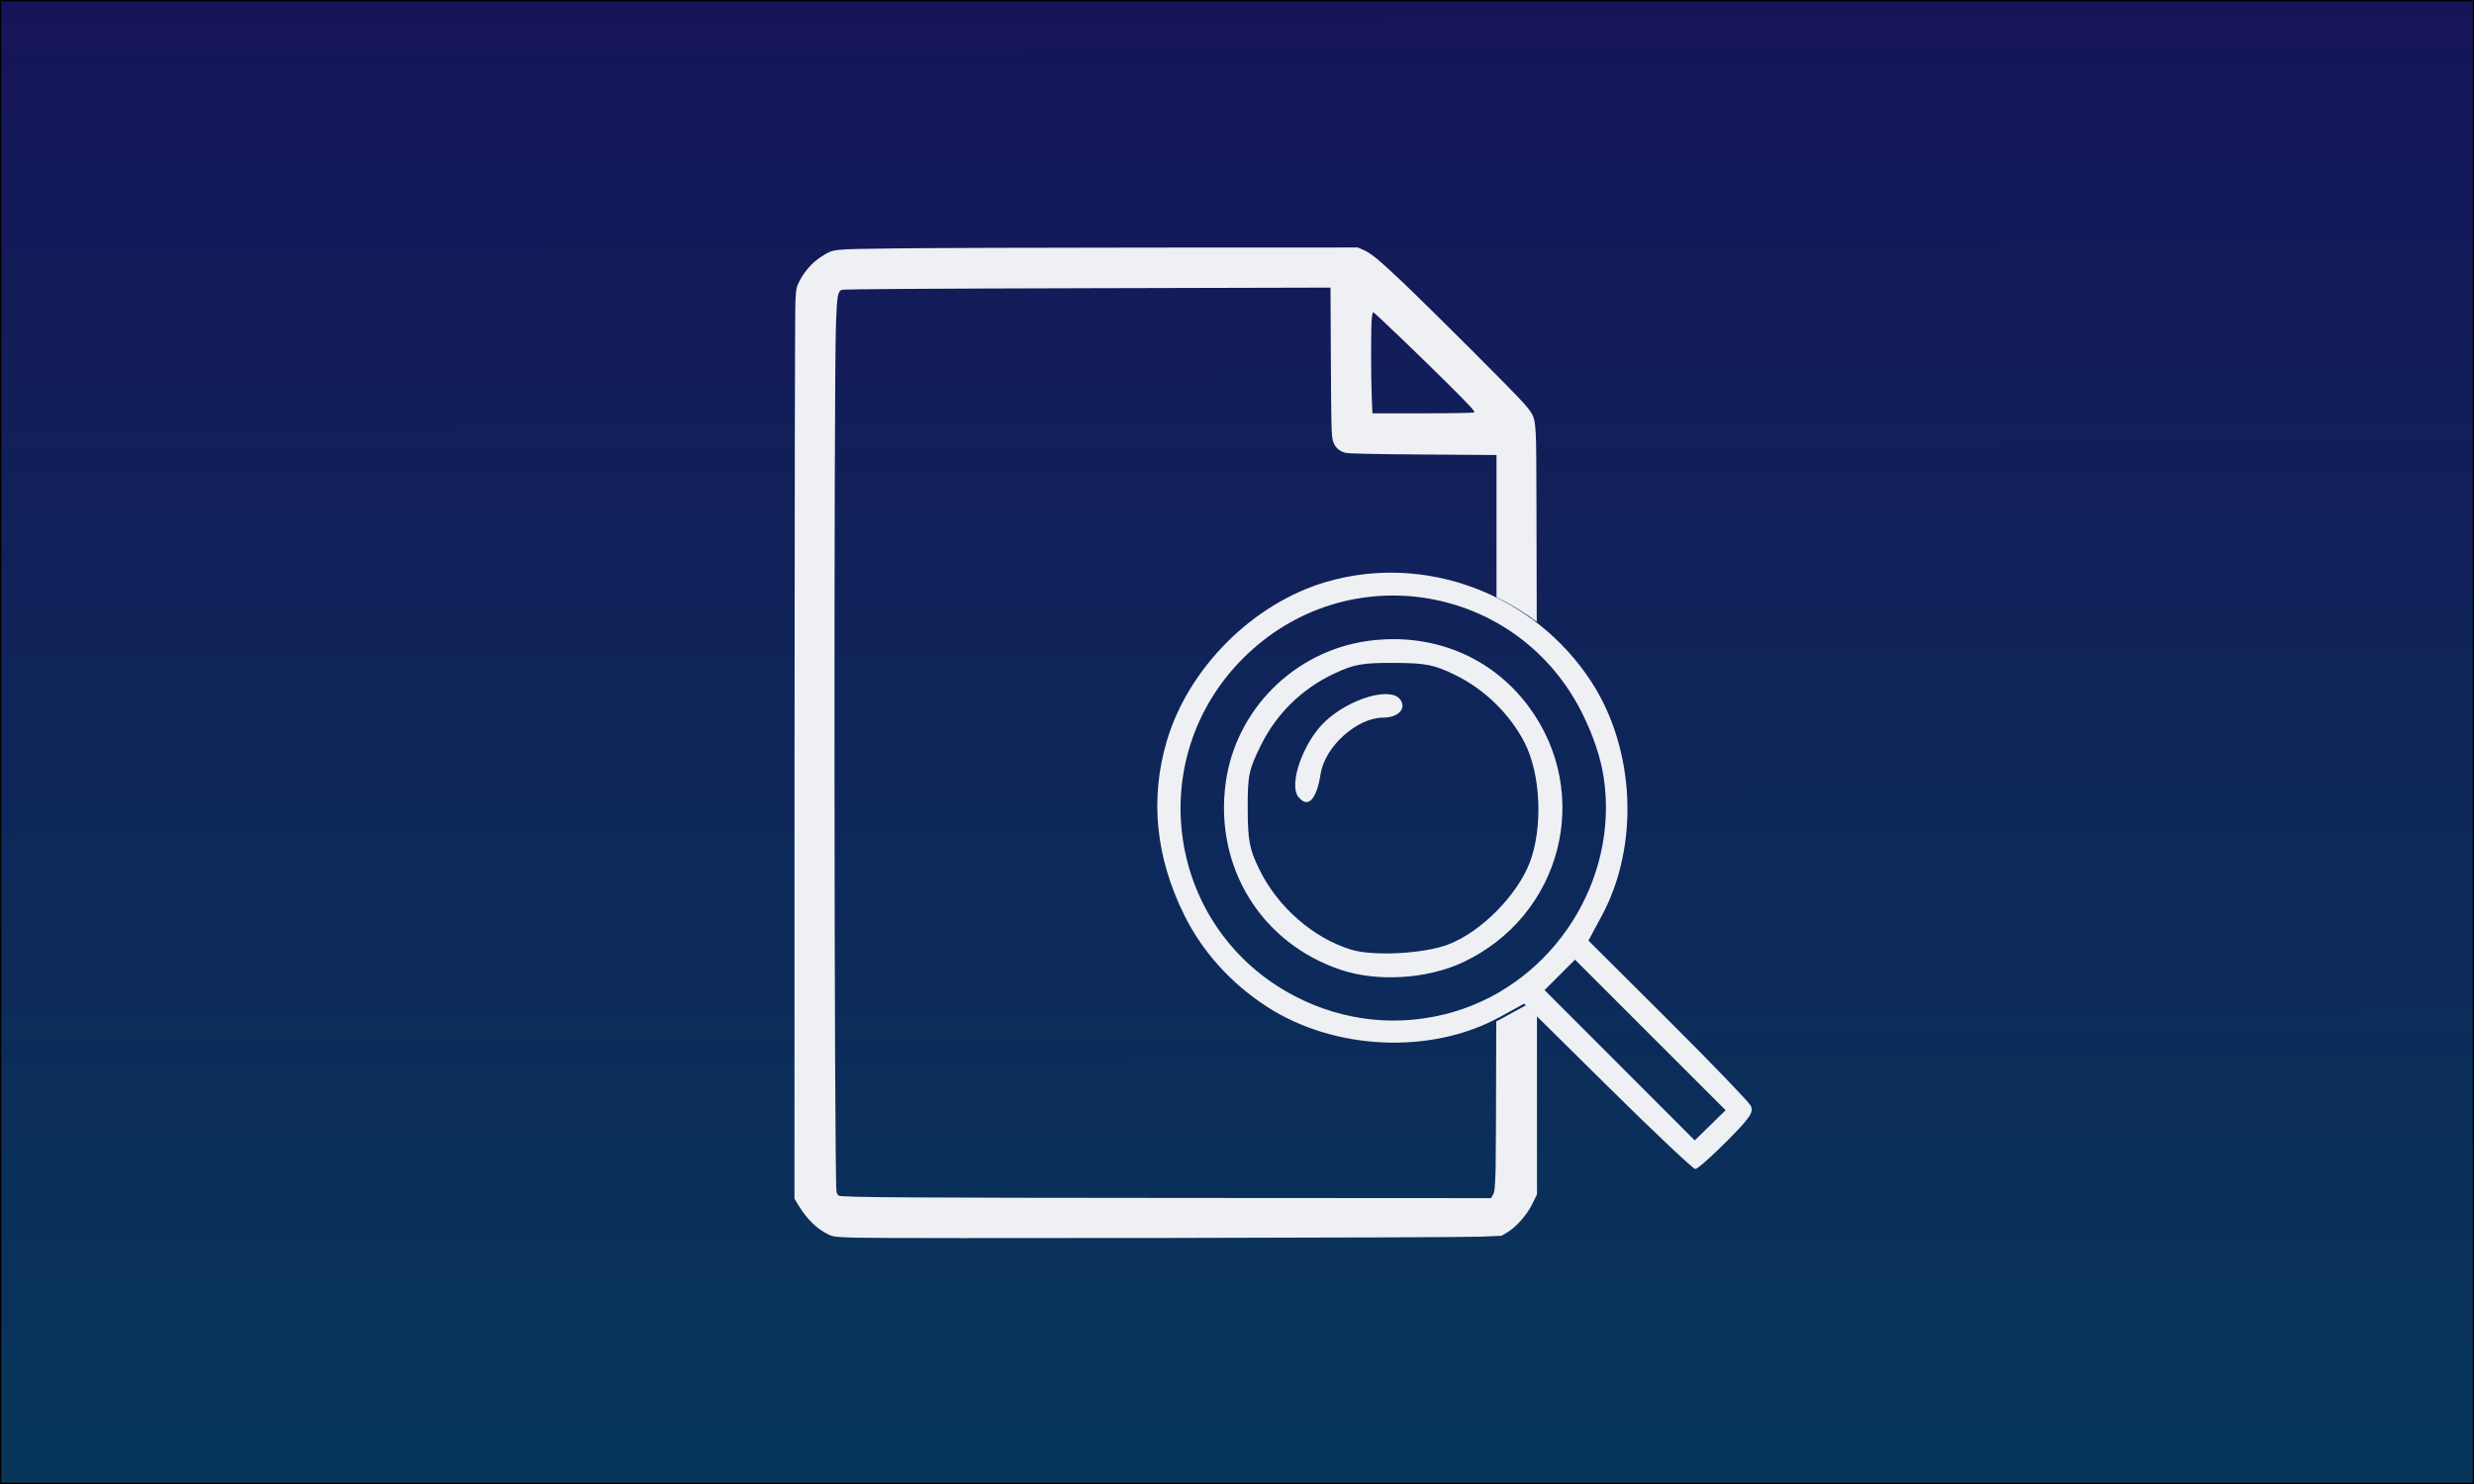 <?xml version="1.0" encoding="UTF-8" standalone="no"?>
<svg
   xmlns:dc="http://purl.org/dc/elements/1.1/"
   xmlns:cc="http://creativecommons.org/ns#"
   xmlns:rdf="http://www.w3.org/1999/02/22-rdf-syntax-ns#"
   xmlns:svg="http://www.w3.org/2000/svg"
   xmlns="http://www.w3.org/2000/svg"
   xmlns:xlink="http://www.w3.org/1999/xlink"
   xmlns:sodipodi="http://sodipodi.sourceforge.net/DTD/sodipodi-0.dtd"
   xmlns:inkscape="http://www.inkscape.org/namespaces/inkscape"
   width="500mm"
   height="300mm"
   viewBox="0 0 500 300"
   version="1.1"
   id="svg8"
   inkscape:version="1.0.2 (1.0.2+r75+1)"
   sodipodi:docname="fig_research.svg"
   inkscape:export-filename="/home/fverdugo/Documents/webpage/_assets/fig_research.png"
   inkscape:export-xdpi="25.356895"
   inkscape:export-ydpi="25.356895">
  <rect x="0" y="0" width="500" height="300" fill="#808080" stroke="none"/>
  <defs
     id="defs2">
    <linearGradient
       inkscape:collect="always"
       id="linearGradient853">
      <stop
         style="stop-color:#161559;stop-opacity:1"
         offset="0"
         id="stop849" />
      <stop
         style="stop-color:#07365a;stop-opacity:1"
         offset="1"
         id="stop851" />
    </linearGradient>
    <linearGradient
       inkscape:collect="always"
       xlink:href="#linearGradient853"
       id="linearGradient855"
       x1="255.717"
       y1="0"
       x2="256.328"
       y2="300"
       gradientUnits="userSpaceOnUse" />
  </defs>
  <sodipodi:namedview
     id="base"
     pagecolor="#ffffff"
     bordercolor="#666666"
     borderopacity="1.0"
     inkscape:pageopacity="0.0"
     inkscape:pageshadow="2"
     inkscape:zoom="0.24748737"
     inkscape:cx="-201.76648"
     inkscape:cy="718.96833"
     inkscape:document-units="mm"
     inkscape:current-layer="layer1"
     inkscape:document-rotation="0"
     showgrid="false"
     inkscape:snap-bbox="false"
     inkscape:snap-page="true"
     inkscape:window-width="1920"
     inkscape:window-height="1025"
     inkscape:window-x="0"
     inkscape:window-y="27"
     inkscape:window-maximized="1"
     inkscape:snap-global="false" />
  <g
     inkscape:label="Layer 1"
     inkscape:groupmode="layer"
     id="layer1"
     style="display:inline">
    <rect
       style="fill:url(#linearGradient855);fill-opacity:1;stroke:#000000;stroke-width:0.51;stroke-linecap:round"
       id="rect833"
       width="500"
       height="300"
       x="0"
       y="0" />
  </g>
  <g
     inkscape:groupmode="layer"
     id="layer2"
     inkscape:label="Layer 2">
    <g
       id="g840"
       transform="matrix(0.836,0,0,0.836,26.267,24.565)">
      <path
         style="fill:#eff0f4;fill-opacity:1;stroke-width:0.983"
         d="m 357.245,233.309 -20.211,-19.987 -5.9,3.236 c -16.6,9.105 -39.95,8.066 -56.267,-2.502 -8.718,-5.647 -15.619,-13.303 -20.022,-22.215 -6.886,-13.936 -8.302,-28.049 -4.212,-41.978 5.198,-17.701 20.822,-33.325 38.523,-38.523 24.007,-7.05 50.379,2.906 64.193,24.234 10.545,16.28 11.571,39.542 2.489,56.428 l -3.26,6.061 19.085,19.013 c 10.497,10.457 19.544,19.842 20.105,20.855 0.864,1.559 -0.007,2.878 -5.69,8.604 -3.691,3.719 -7.141,6.762 -7.666,6.762 -0.526,0 -10.051,-8.994 -21.167,-19.987 z m 10.299,-12.427 -18.206,-18.206 -3.681,3.681 -3.681,3.681 18.152,18.172 18.152,18.172 3.735,-3.647 3.735,-3.647 z m -47.439,-5.614 c 24.088,-7.141 39.877,-31.854 36.171,-56.614 -0.699,-4.669 -2.427,-9.906 -5.009,-15.18 -15.574,-31.806 -57.124,-38.72 -82.171,-13.673 -24.533,24.533 -18.352,65.486 12.316,81.602 12.071,6.343 25.731,7.708 38.694,3.865 z m -27.224,-10.083 c -19.364,-6.397 -30.781,-24.877 -27.989,-45.302 2.414,-17.653 16.565,-31.786 34.315,-34.269 15.506,-2.169 29.999,3.754 38.975,15.926 15.565,21.109 7.93,50.602 -15.999,61.8 -8.545,3.999 -20.505,4.752 -29.302,1.846 z m 25.679,-6.13 c 7.946,-2.969 16.842,-11.917 19.882,-19.998 3.173,-8.434 2.599,-21.286 -1.289,-28.847 -3.589,-6.98 -9.76,-12.981 -16.897,-16.431 -5.07,-2.451 -7.004,-2.828 -14.688,-2.863 -7.579,-0.033 -9.651,0.335 -14.43,2.576 -7.816,3.664 -13.985,9.704 -17.773,17.404 -2.905,5.903 -3.192,7.302 -3.155,15.362 0.033,7.626 0.421,9.654 2.76,14.488 4.426,9.149 13.042,16.698 22.274,19.517 5.298,1.617 17.44,0.989 23.316,-1.207 z m -36.063,-35.687 c -2.511,-3.025 1.173,-13.416 6.511,-18.368 5.851,-5.428 15.511,-8.316 17.957,-5.369 1.819,2.192 -0.253,4.519 -4.024,4.519 -6.258,0 -14.03,6.959 -15.076,13.499 -1.017,6.357 -3.045,8.518 -5.368,5.718 z"
         id="path851" />
      <path
         id="path855"
         style="fill:#eff0f4;fill-opacity:1;stroke-width:0.923"
         d="m 1120.17,114.957 -185.697,0.072 c -102.134,0.04 -209.16,0.391 -237.838,0.781 -58.17,0.792 -54.493,0.364 -66.209,7.695 -7.329,4.586 -14.819,12.853 -19.199,21.189 -3.309,6.296 -3.451,6.966 -4.178,19.537 -0.414,7.159 -0.776,194.306 -0.803,415.883 l -0.051,402.867 4.145,6.725 c 7.452,12.087 16.193,20.623 26.158,25.545 5.059,2.498 5.865,2.603 25.068,3.258 26.858,0.916 547.488,0.069 571.031,-0.93 l 18.705,-0.793 5.158,-3.102 c 8.336,-5.012 17.902,-15.904 22.861,-26.031 l 4.246,-8.67 -0.025,-163.123 -9.715,-9.607 -22.299,12.23 c -1.692,0.928 -3.406,1.825 -5.135,2.697 -0.141,74.155 -0.338,127.48 -0.555,134.07 -0.607,18.414 -0.935,21.661 -2.449,24.225 l -1.748,2.961 -275.043,-0.162 c -259.757,-0.153 -316.349,-0.519 -319.934,-2.072 -0.836,-0.362 -1.793,-1.98 -2.127,-3.596 -2.149,-10.405 -2.576,-738.046 -0.465,-792.898 0.958,-24.891 1.631,-28.698 5.32,-30.105 1.658,-0.633 76.092,-1.126 224.143,-1.486 l 221.66,-0.539 0.334,67.283 c 0.291,58.58 0.526,67.94 1.824,72.359 1.779,6.054 5.474,9.566 11.705,11.123 2.902,0.725 25.296,1.208 70.918,1.527 l 66.676,0.467 -0.023,129.783 c 12.877,6.217 25.186,13.702 36.715,22.375 -0.15,-91.1 -0.377,-157.944 -0.635,-164.418 -0.903,-22.668 -1.142,-23.394 -11.629,-35.463 -8.521,-9.806 -86.641,-87.82 -111.176,-111.025 -20.75,-19.626 -27.647,-25.287 -34.488,-28.312 z m 13.945,59.062 c 1.035,0 41.879,39.157 69.594,66.719 18.714,18.61 23.665,24.016 22.609,24.684 -0.793,0.494 -20.661,0.861 -47.115,0.869 l -45.768,0.014 -0.604,-14.535 c -0.778,-18.69 -0.787,-64.718 -0.018,-72.078 0.326,-3.12 0.911,-5.672 1.301,-5.672 z m 144.055,360.934 c -852.113,-356.635 -426.057,-178.318 0,0 z"
         transform="scale(0.265)"
         sodipodi:nodetypes="ccsssscccsssccccccccscccssssccssssccccsscccsccccssccc" />
    </g>
  </g>
</svg>
